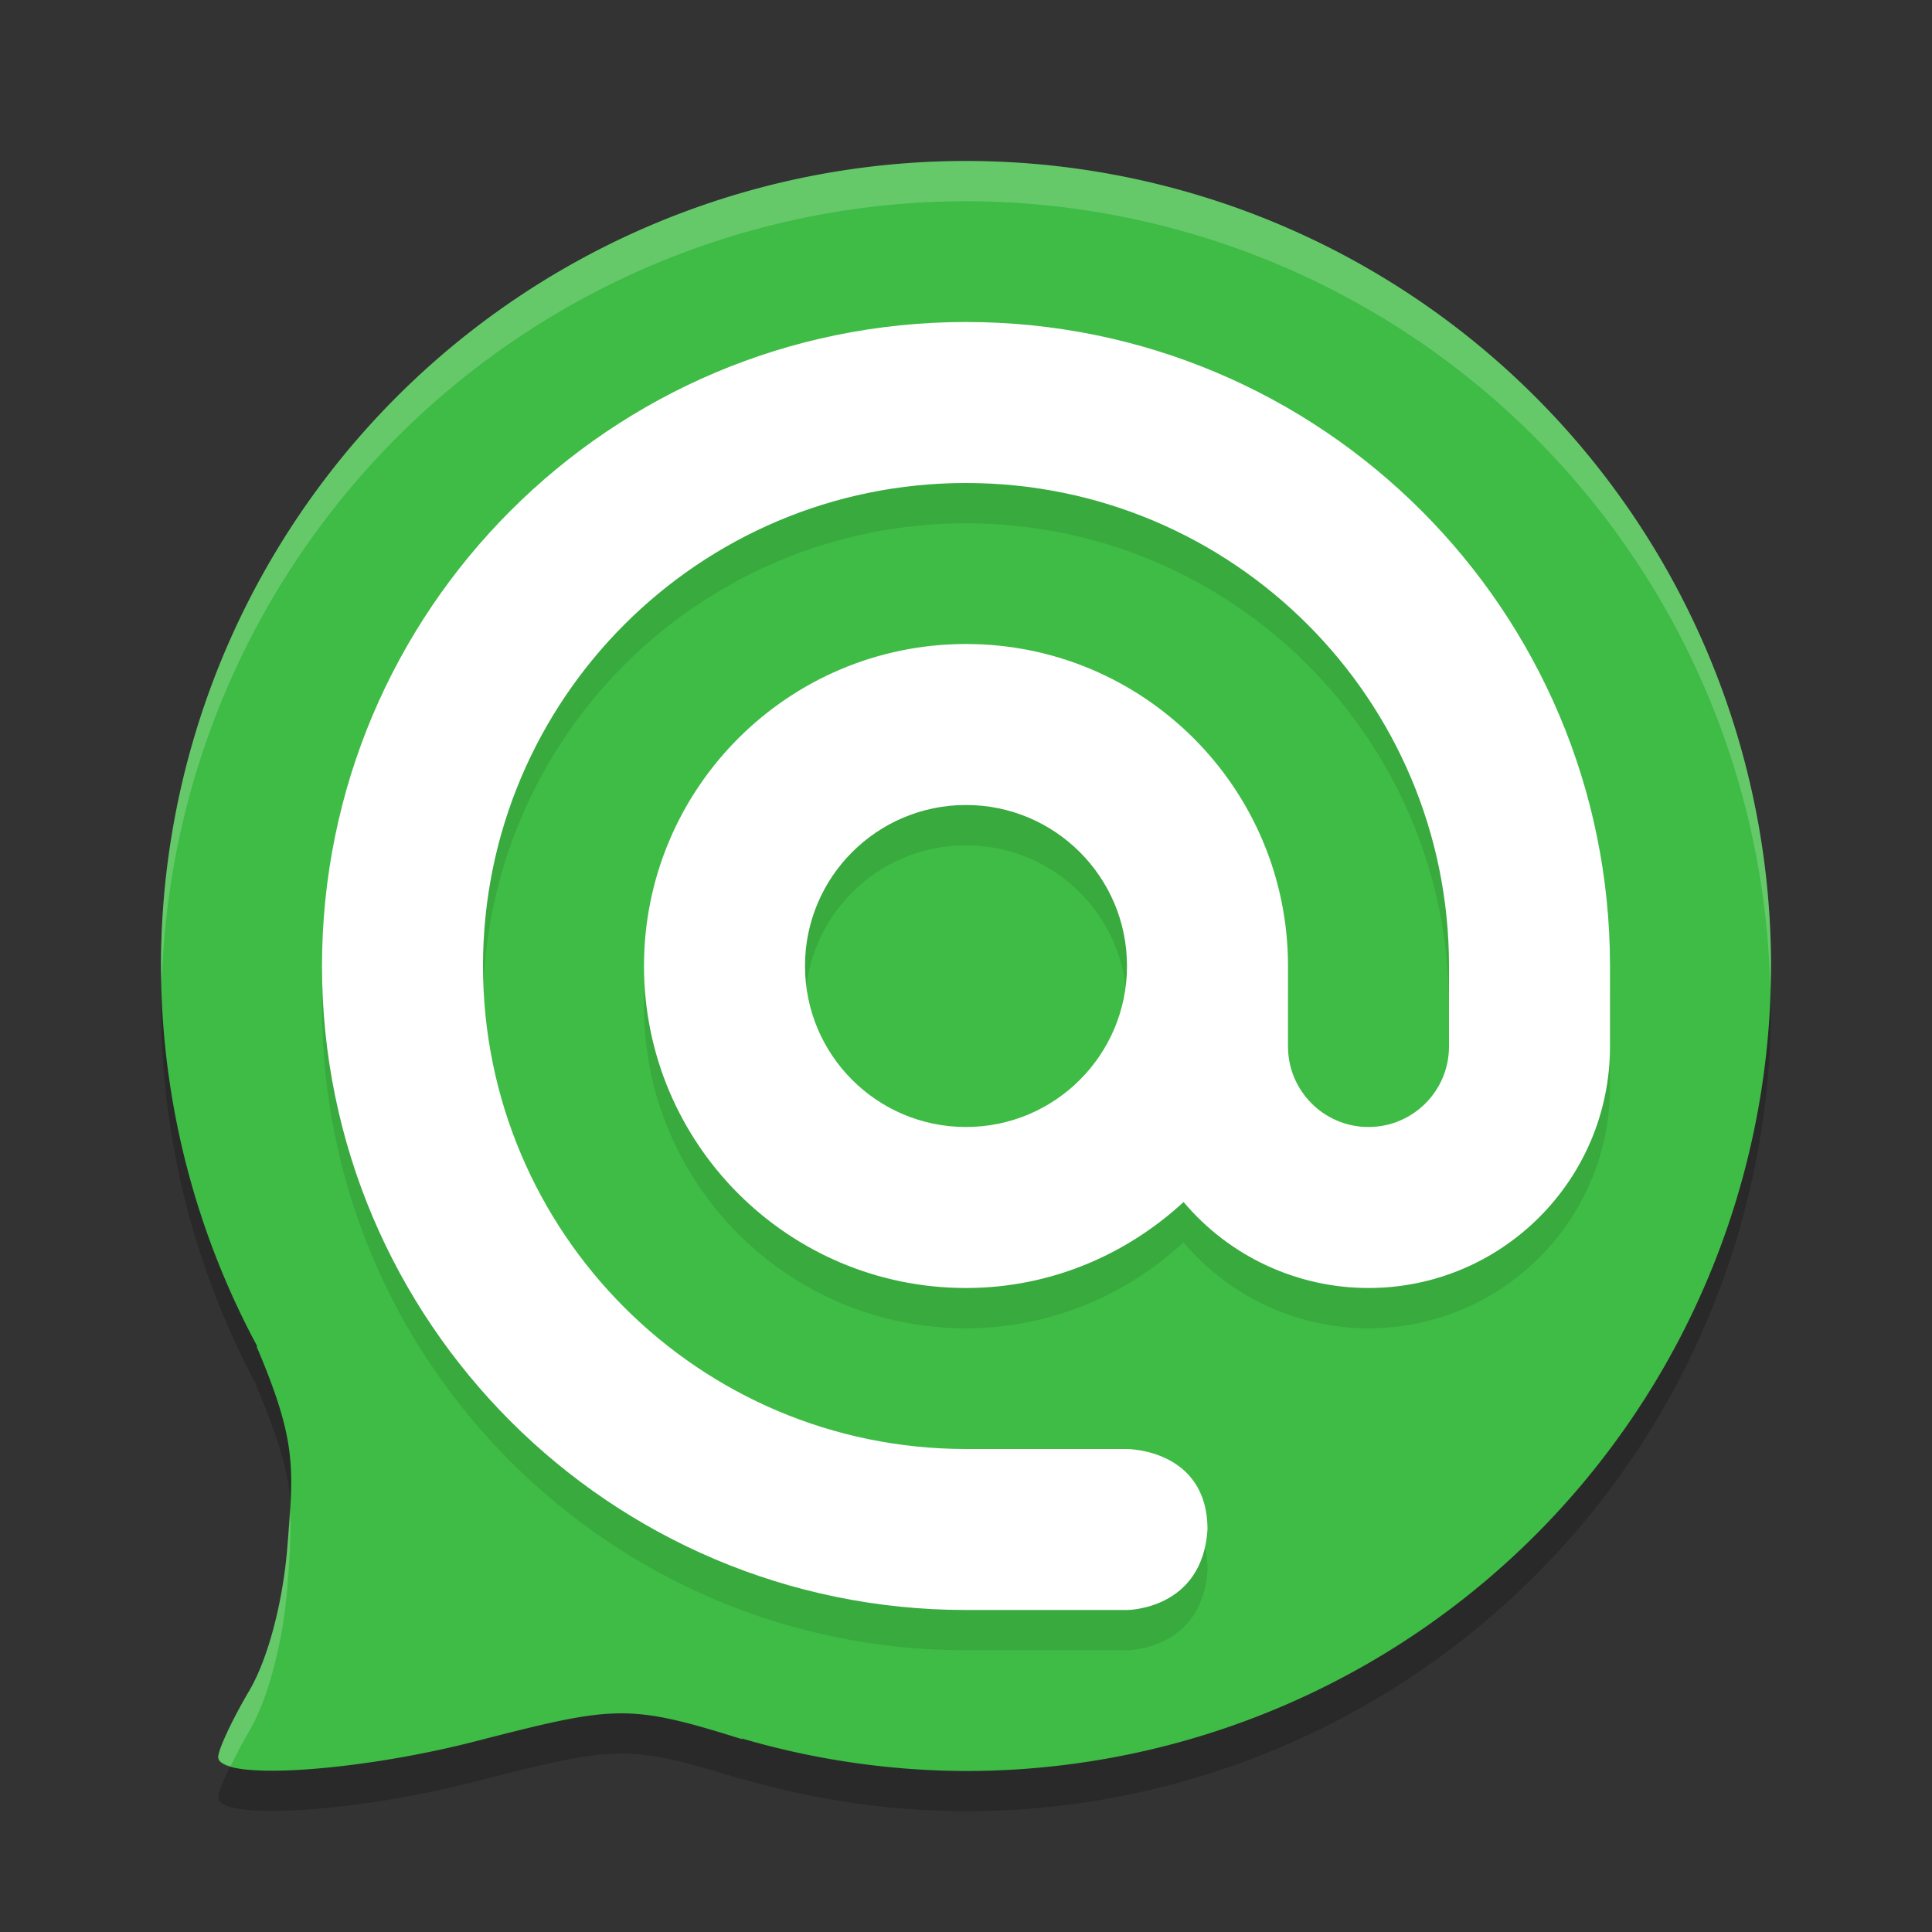 <svg xmlns="http://www.w3.org/2000/svg" width="24" height="24" version="1"><rect width="100%" height="100%" fill="#333333" stroke="none"/><defs>
<linearGradient id="ucPurpleBlue" x1="0%" y1="0%" x2="100%" y2="100%">
  <stop offset="0%" style="stop-color:#B794F4;stop-opacity:1"/>
  <stop offset="100%" style="stop-color:#4299E1;stop-opacity:1"/>
</linearGradient>
</defs>
 <path style="opacity:0.2" d="M 12,2.5 A 10,10 0 0 0 2,12.5 10,10 0 0 0 3.201,17.234 L 3.184,17.219 C 3.688,18.403 3.65,18.726 3.57,19.715 3.515,20.404 3.329,21.108 3.096,21.504 2.884,21.863 2.711,22.234 2.711,22.328 2.711,22.62 4.399,22.517 5.891,22.135 7.638,21.687 7.791,21.657 9.225,22.107 L 9.209,22.094 A 10,10 0 0 0 12,22.5 10,10 0 0 0 22,12.5 10,10 0 0 0 12,2.5 Z"/>
 <path style="fill:#3ebc45" d="M 12,2 A 10,10 0 0 0 2,12 10,10 0 0 0 3.201,16.734 L 3.184,16.719 C 3.688,17.903 3.65,18.226 3.57,19.215 3.515,19.904 3.329,20.608 3.096,21.004 2.884,21.363 2.711,21.734 2.711,21.828 2.711,22.12 4.399,22.017 5.891,21.635 7.638,21.187 7.791,21.157 9.225,21.607 L 9.209,21.594 A 10,10 0 0 0 12,22 10,10 0 0 0 22,12 10,10 0 0 0 12,2 Z"/>
 <path style="fill:#ffffff;opacity:0.2" d="M 12 2 A 10 10 0 0 0 2 12 A 10 10 0 0 0 2.01 12.207 A 10 10 0 0 1 12 2.5 A 10 10 0 0 1 21.99 12.293 A 10 10 0 0 0 22 12 A 10 10 0 0 0 12 2 z M 3.602 18.738 C 3.593 18.886 3.585 19.031 3.57 19.215 C 3.515 19.904 3.329 20.608 3.096 21.004 C 2.884 21.363 2.711 21.734 2.711 21.828 C 2.711 21.878 2.776 21.912 2.865 21.939 C 2.931 21.805 3.006 21.657 3.096 21.504 C 3.329 21.108 3.515 20.404 3.57 19.715 C 3.603 19.312 3.617 19.023 3.602 18.738 z"/>
 <path style="opacity:0.1" d="M 12,4.5 C 7.582,4.5 4,8.082 4,12.5 4,16.918 7.582,20.5 12,20.5 H 14 C 14,20.5 14.937,20.5 15,19.5 15,18.5 14,18.5 14,18.5 H 12 C 8.686,18.5 6,15.814 6,12.5 6,9.186 8.686,6.5 12,6.5 15.314,6.5 18,9.186 18,12.5 V 13.5 C 18,14.052 17.552,14.5 17,14.5 16.448,14.5 16,14.052 16,13.5 V 12.5 C 16,10.291 14.209,8.5 12,8.5 9.791,8.5 8,10.291 8,12.5 8,14.709 9.791,16.5 12,16.5 13.046,16.5 13.99,16.089 14.703,15.432 15.273,16.109 16.114,16.5 17,16.5 18.657,16.5 20,15.156 20,13.5 V 12.5 C 20,8.082 16.418,4.5 12,4.5 Z M 12,10.5 C 13.105,10.5 14,11.395 14,12.5 14,13.605 13.105,14.5 12,14.5 10.895,14.5 10,13.605 10,12.5 10,11.395 10.895,10.5 12,10.5 Z"/>
 <path style="fill:#ffffff" d="M 12,4 C 7.582,4 4,7.582 4,12 4,16.418 7.582,20 12,20 H 14 C 14,20 14.937,20 15,19 15,18 14,18 14,18 H 12 C 8.686,18 6,15.314 6,12 6,8.686 8.686,6 12,6 15.314,6 18,8.686 18,12 V 13 C 18,13.552 17.552,14 17,14 16.448,14 16,13.552 16,13 V 12 C 16,9.791 14.209,8 12,8 9.791,8 8,9.791 8,12 8,14.209 9.791,16 12,16 13.046,16 13.99,15.589 14.703,14.932 15.273,15.609 16.114,16 17,16 18.657,16 20,14.656 20,13 V 12 C 20,7.582 16.418,4 12,4 Z M 12,10 C 13.105,10 14,10.895 14,12 14,13.105 13.105,14 12,14 10.895,14 10,13.105 10,12 10,10.895 10.895,10 12,10 Z"/>
</svg>
